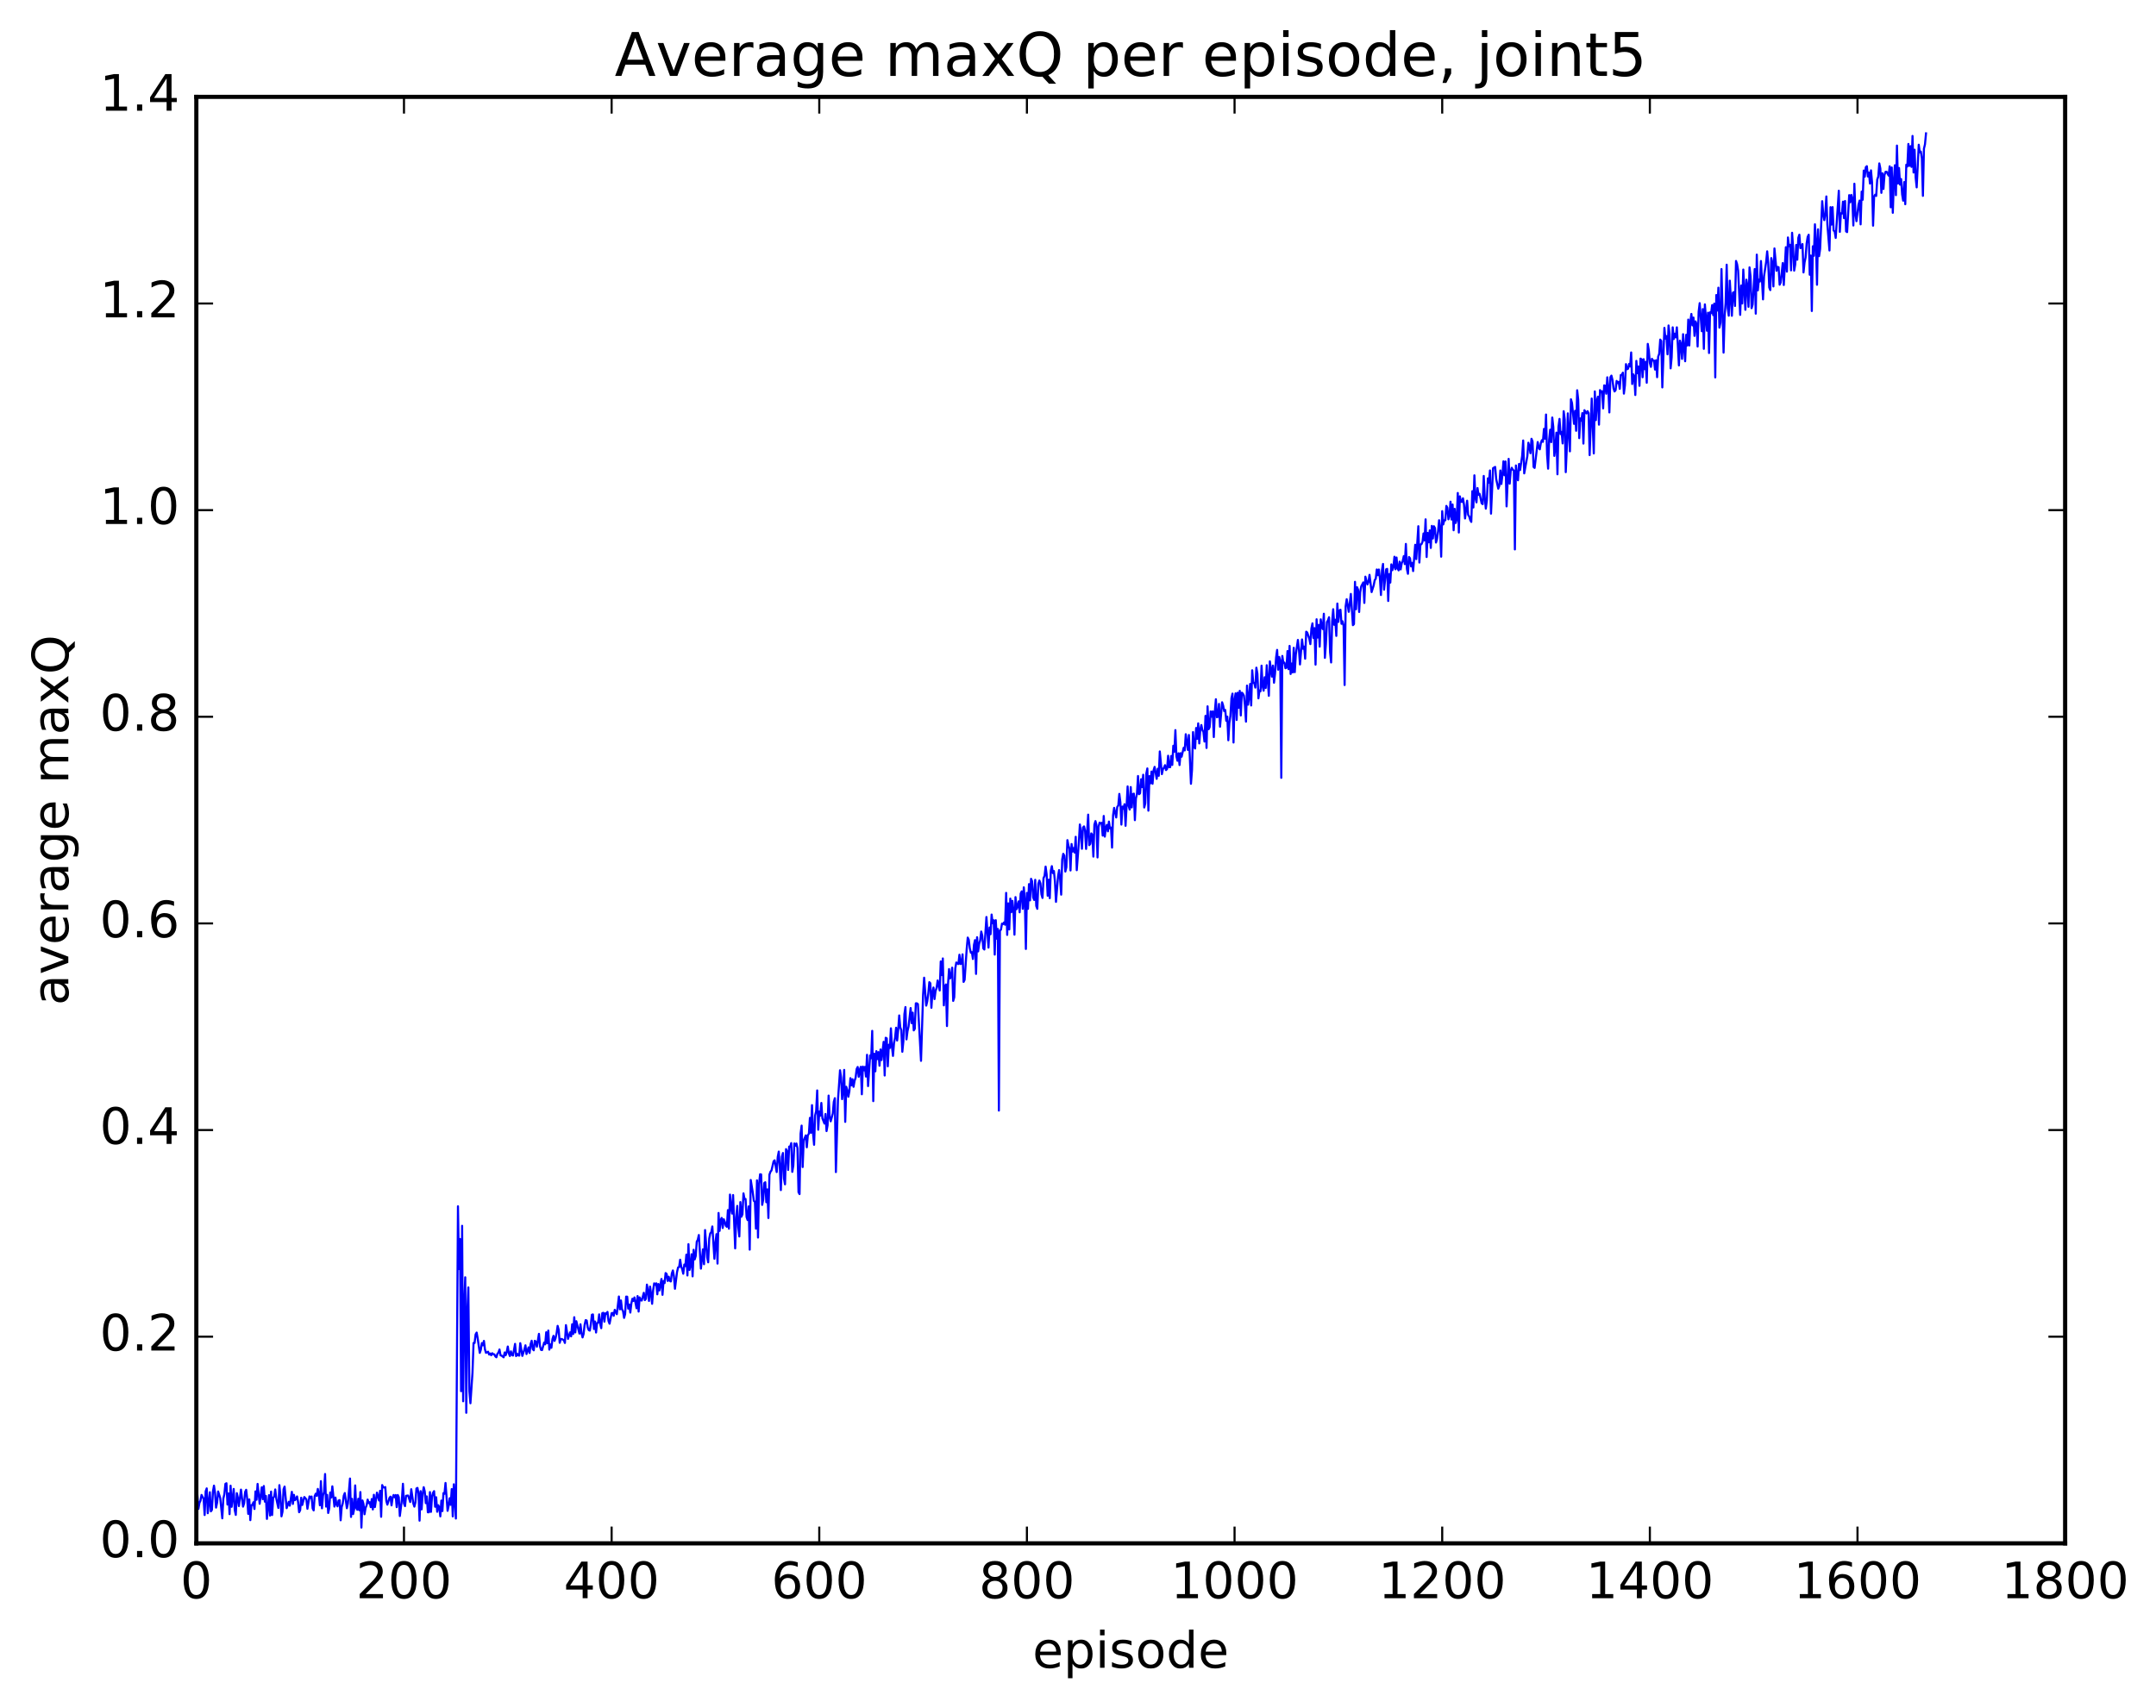 <?xml version="1.0" encoding="utf-8" standalone="no"?>
<!DOCTYPE svg PUBLIC "-//W3C//DTD SVG 1.1//EN"
  "http://www.w3.org/Graphics/SVG/1.1/DTD/svg11.dtd">
<!-- Created with matplotlib (http://matplotlib.org/) -->
<svg height="408pt" version="1.1" viewBox="0 0 515 408" width="515pt" xmlns="http://www.w3.org/2000/svg" xmlns:xlink="http://www.w3.org/1999/xlink">
 <defs>
  <style type="text/css">
*{stroke-linecap:butt;stroke-linejoin:round;stroke-miterlimit:100000;}
  </style>
 </defs>
 <g id="figure_1">
  <g id="patch_1">
   <path d="M 0 408.169 
L 515.768 408.169 
L 515.768 0 
L 0 0 
z
" style="fill:#ffffff;"/>
  </g>
  <g id="axes_1">
   <g id="patch_2">
    <path d="M 46.898 368.742 
L 493.298 368.742 
L 493.298 23.142 
L 46.898 23.142 
z
" style="fill:#ffffff;"/>
   </g>
   <g id="line2d_1">
    <path clip-path="url(#p076bdf1dd4)" d="M 47.145 357.222 
L 47.394 360.508 
L 47.642 359.053 
L 47.889 358.562 
L 48.138 357.182 
L 48.633 358.073 
L 48.882 361.977 
L 49.13 356.315 
L 49.377 355.617 
L 49.626 361.548 
L 50.121 356.533 
L 50.37 361.099 
L 50.617 360.755 
L 50.865 356.358 
L 51.114 354.96 
L 51.361 356.624 
L 51.609 360.206 
L 51.858 359.008 
L 52.105 356.356 
L 52.602 357.896 
L 53.097 362.767 
L 53.346 358.046 
L 53.593 357.016 
L 53.842 354.543 
L 54.09 354.386 
L 54.337 359.472 
L 54.586 356.825 
L 54.834 361.768 
L 55.081 354.969 
L 55.33 360.019 
L 55.825 355.749 
L 56.074 360.814 
L 56.322 361.944 
L 56.569 356.749 
L 56.818 357.84 
L 57.066 359.841 
L 57.562 355.91 
L 58.057 359.974 
L 58.306 359.185 
L 58.553 356.474 
L 58.801 355.951 
L 59.05 358.15 
L 59.297 361.703 
L 59.545 358.24 
L 59.794 363.201 
L 60.041 359.626 
L 60.289 359.568 
L 60.538 358.926 
L 60.785 360.538 
L 61.033 356.329 
L 61.282 358.329 
L 61.529 354.546 
L 62.026 359.296 
L 62.522 355.358 
L 62.77 358.202 
L 63.017 355.049 
L 63.266 358.786 
L 63.514 357.417 
L 63.761 362.903 
L 64.257 357.23 
L 64.505 362.116 
L 64.754 356.381 
L 65.001 361.976 
L 65.249 357.847 
L 65.498 357.595 
L 65.746 355.869 
L 65.993 358.022 
L 66.49 360.295 
L 66.737 354.839 
L 66.986 357.446 
L 67.234 362.295 
L 67.481 361.182 
L 67.73 355.83 
L 67.978 355.185 
L 68.474 360.337 
L 68.969 358.828 
L 69.218 359.743 
L 69.713 356.443 
L 69.962 359.33 
L 70.21 357.155 
L 70.457 358.433 
L 70.706 358.138 
L 70.954 357.534 
L 71.201 358.872 
L 71.45 361.306 
L 71.698 360.831 
L 71.945 357.848 
L 72.194 359.582 
L 72.689 357.683 
L 73.186 358.24 
L 73.433 360.491 
L 73.93 357.53 
L 74.177 357.9 
L 74.425 357.553 
L 74.674 360.38 
L 74.921 360.875 
L 75.169 357.461 
L 75.418 356.893 
L 75.665 357.417 
L 75.913 355.742 
L 76.162 356.924 
L 76.409 359.658 
L 76.657 353.885 
L 76.906 360.369 
L 77.153 357.344 
L 77.401 356.45 
L 77.65 352.179 
L 77.897 359.97 
L 78.145 357.157 
L 78.394 361.487 
L 78.641 360.378 
L 78.889 356.601 
L 79.138 357.784 
L 79.385 355.124 
L 79.882 359.961 
L 80.129 357.803 
L 80.377 359.467 
L 80.626 359.903 
L 80.874 358.522 
L 81.121 358.414 
L 81.37 363.237 
L 81.618 360.073 
L 81.865 359.234 
L 82.114 357.36 
L 82.362 356.731 
L 82.858 360.35 
L 83.106 359.198 
L 83.602 353.258 
L 83.85 362.433 
L 84.097 358.104 
L 84.346 361.759 
L 84.594 360.611 
L 84.841 354.905 
L 85.09 360.259 
L 85.338 360.726 
L 85.585 358.101 
L 85.834 360.842 
L 86.082 356.494 
L 86.329 364.975 
L 86.578 358.502 
L 86.826 359.344 
L 87.073 361.796 
L 87.322 360.281 
L 87.57 359.667 
L 87.817 358.293 
L 88.066 359.136 
L 88.314 358.912 
L 88.561 360.097 
L 88.809 358.148 
L 89.058 360.642 
L 89.305 357.146 
L 89.553 360.076 
L 90.049 356.627 
L 90.546 358.513 
L 90.793 356.189 
L 91.041 362.402 
L 91.29 354.824 
L 91.537 355.337 
L 91.785 355.414 
L 92.034 355.301 
L 92.281 358.603 
L 92.529 359.499 
L 93.025 357.894 
L 93.273 357.588 
L 93.522 359.674 
L 93.769 357.907 
L 94.017 357.199 
L 94.266 357.742 
L 94.513 357.206 
L 94.761 360.096 
L 95.01 357.197 
L 95.257 357.723 
L 95.505 362.217 
L 96.001 358.323 
L 96.249 354.516 
L 96.498 359.203 
L 96.746 359.853 
L 96.993 357.384 
L 97.49 357.321 
L 97.986 358.868 
L 98.234 355.813 
L 98.73 359.216 
L 98.978 359.971 
L 99.225 358.986 
L 99.474 355.643 
L 99.722 355.498 
L 99.969 356.827 
L 100.218 363.325 
L 100.466 356.274 
L 100.713 360.618 
L 100.962 356.912 
L 101.21 355.333 
L 101.457 356.339 
L 101.706 359.139 
L 101.954 357.526 
L 102.201 361.323 
L 102.45 361.323 
L 102.698 356.497 
L 102.945 361.223 
L 103.194 357.554 
L 103.442 356.667 
L 103.689 356.275 
L 103.938 360.003 
L 104.186 357.726 
L 104.433 361.201 
L 104.681 359.636 
L 104.93 360.13 
L 105.177 362.302 
L 105.425 358.529 
L 105.674 361.041 
L 105.921 356.753 
L 106.169 356.912 
L 106.418 354.319 
L 106.913 360.977 
L 107.162 359.825 
L 107.409 357.956 
L 107.657 359.532 
L 107.906 355.775 
L 108.153 362.308 
L 108.401 354.639 
L 108.897 362.814 
L 109.394 288.214 
L 109.641 303.211 
L 109.889 296.03 
L 110.138 332.388 
L 110.385 292.88 
L 110.633 334.801 
L 110.882 311.989 
L 111.129 305.178 
L 111.377 337.554 
L 111.626 313.537 
L 111.874 307.605 
L 112.121 332.391 
L 112.37 335.275 
L 112.865 327.999 
L 113.114 320.876 
L 113.362 320.875 
L 113.609 318.82 
L 113.858 318.386 
L 114.106 319.792 
L 114.602 323.24 
L 114.85 322.509 
L 115.097 320.901 
L 115.346 321.421 
L 115.594 320.376 
L 115.841 322.412 
L 116.09 323.226 
L 116.585 322.958 
L 116.834 323.628 
L 117.082 323.382 
L 117.329 323.801 
L 117.578 323.322 
L 117.826 323.557 
L 118.073 323.588 
L 118.322 324.069 
L 118.57 324.29 
L 118.817 323.45 
L 119.066 323.163 
L 119.314 322.426 
L 119.561 323.822 
L 119.809 323.894 
L 120.305 324.3 
L 120.553 323.135 
L 120.802 323.787 
L 121.049 322.959 
L 121.297 321.718 
L 121.546 323.354 
L 121.793 323.984 
L 122.041 322.874 
L 122.29 323.735 
L 122.537 323.879 
L 123.034 321.087 
L 123.281 324.006 
L 123.529 323.442 
L 123.778 323.827 
L 124.025 323.898 
L 124.273 320.921 
L 124.769 323.962 
L 125.266 322.436 
L 125.513 321.431 
L 125.761 323.517 
L 126.257 321.927 
L 126.505 323.262 
L 126.754 321.11 
L 127.001 320.337 
L 127.249 322.314 
L 127.498 322.626 
L 127.746 320.353 
L 127.993 320.545 
L 128.242 321.764 
L 128.738 318.689 
L 128.986 321.65 
L 129.233 322.51 
L 129.482 322.566 
L 129.977 320.772 
L 130.226 321.195 
L 130.474 318.311 
L 130.721 320.926 
L 130.97 317.904 
L 131.218 322.46 
L 131.465 321.227 
L 131.714 322.016 
L 131.962 319.953 
L 132.209 319.167 
L 132.458 320.379 
L 132.706 319.731 
L 132.953 318.565 
L 133.202 316.783 
L 133.45 317.718 
L 133.697 320.831 
L 133.946 319.917 
L 134.194 319.916 
L 134.69 320.223 
L 134.938 320.866 
L 135.185 316.611 
L 135.681 319.89 
L 136.178 318.324 
L 136.425 319.288 
L 136.673 316.398 
L 136.922 318.735 
L 137.169 314.721 
L 137.417 318.354 
L 137.666 315.673 
L 138.41 318.625 
L 138.657 316.407 
L 138.905 318.528 
L 139.154 319.544 
L 139.401 318.724 
L 139.649 316.54 
L 139.898 315.408 
L 140.145 315.51 
L 140.393 317.188 
L 140.642 317.808 
L 140.889 317.917 
L 141.137 316.393 
L 141.386 314.122 
L 141.633 314.052 
L 141.881 317.534 
L 142.13 315.736 
L 142.377 318.371 
L 142.625 316.13 
L 142.874 316 
L 143.121 314.037 
L 143.369 316.318 
L 143.618 317.337 
L 143.865 313.759 
L 144.113 313.658 
L 144.362 315.784 
L 144.609 313.777 
L 144.857 313.928 
L 145.106 313.449 
L 145.353 315.607 
L 145.601 316.268 
L 146.097 313.755 
L 146.345 313.694 
L 146.594 314.375 
L 146.841 312.96 
L 147.338 313.991 
L 147.833 309.766 
L 148.082 312.834 
L 148.329 310.723 
L 148.577 312.809 
L 148.826 313.273 
L 149.073 314.877 
L 149.321 313.973 
L 149.57 309.79 
L 149.817 309.815 
L 150.065 312.66 
L 150.314 311.688 
L 150.561 313.609 
L 150.81 311.451 
L 151.058 310.313 
L 151.305 310.823 
L 151.554 309.99 
L 152.049 312.579 
L 152.298 309.662 
L 152.546 313.366 
L 152.793 309.978 
L 153.042 310.669 
L 153.29 310.735 
L 153.786 308.885 
L 154.034 310.629 
L 154.281 310.32 
L 154.53 306.929 
L 154.778 308.486 
L 155.025 310.829 
L 155.274 307.404 
L 155.522 309.071 
L 155.769 311.509 
L 156.018 308.25 
L 156.266 306.623 
L 156.513 306.971 
L 156.762 306.618 
L 157.01 309.244 
L 157.257 306.782 
L 157.506 308.32 
L 158.001 305.581 
L 158.25 309.365 
L 158.498 306.075 
L 158.745 306.565 
L 158.994 304.171 
L 159.242 304.386 
L 159.489 306.053 
L 159.738 305.041 
L 159.986 306.023 
L 160.233 306.174 
L 160.482 304.249 
L 160.73 303.543 
L 160.977 304.929 
L 161.226 307.917 
L 161.721 303.926 
L 161.97 302.835 
L 162.218 302.767 
L 162.465 300.979 
L 162.714 302.59 
L 162.962 303.269 
L 163.209 304.327 
L 163.458 302.134 
L 163.706 302.511 
L 163.953 299.77 
L 164.202 304.743 
L 164.45 297.263 
L 164.697 303.422 
L 164.946 302.301 
L 165.194 299.668 
L 165.441 304.953 
L 165.69 298.605 
L 165.938 300.911 
L 166.185 300.106 
L 166.434 296.663 
L 166.681 296.201 
L 166.929 295.079 
L 167.425 303.11 
L 167.922 298.493 
L 168.169 302.054 
L 168.417 293.892 
L 168.913 300.368 
L 169.161 301.601 
L 169.41 295.944 
L 169.657 294.681 
L 169.905 294.404 
L 170.154 293.035 
L 170.649 300.753 
L 170.898 296.89 
L 171.145 294.87 
L 171.393 301.902 
L 171.642 289.81 
L 171.889 294.093 
L 172.137 291.498 
L 172.386 290.994 
L 172.633 293.399 
L 172.881 291.315 
L 173.13 291.924 
L 173.377 292.858 
L 173.625 293.121 
L 173.874 289.127 
L 174.121 293.567 
L 174.369 285.416 
L 174.618 288.378 
L 174.865 289.964 
L 175.113 285.526 
L 175.609 298.272 
L 175.857 290.816 
L 176.106 288.125 
L 176.353 293.22 
L 176.601 295.429 
L 176.85 287.211 
L 177.097 290.707 
L 177.345 290.118 
L 177.594 285.131 
L 177.841 286.506 
L 178.089 286.469 
L 178.338 290.799 
L 178.585 291.508 
L 178.833 288.24 
L 179.082 298.574 
L 179.329 281.929 
L 179.826 284.994 
L 180.073 286.934 
L 180.321 287.121 
L 180.57 293.554 
L 180.817 282.017 
L 181.065 295.682 
L 181.314 282.926 
L 181.561 280.562 
L 181.81 280.604 
L 182.058 287.879 
L 182.305 286.669 
L 182.554 282.67 
L 182.802 282.474 
L 183.049 287.244 
L 183.298 284.183 
L 183.546 291.015 
L 183.793 280.65 
L 184.042 279.952 
L 184.29 279.64 
L 184.786 277.478 
L 185.034 277.231 
L 185.53 280.038 
L 185.778 276.421 
L 186.025 275.142 
L 186.274 278.827 
L 186.522 284.343 
L 186.769 276.407 
L 187.018 275.482 
L 187.266 281.602 
L 187.513 282.964 
L 187.762 274.553 
L 188.01 275.065 
L 188.257 279.53 
L 188.506 273.953 
L 188.754 273.989 
L 189.001 273.121 
L 189.25 279.989 
L 189.498 278.486 
L 189.745 273.209 
L 189.994 273.737 
L 190.242 273.211 
L 190.489 274.326 
L 190.738 284.843 
L 190.986 285.3 
L 191.233 270.871 
L 191.482 268.937 
L 191.73 278.838 
L 191.977 272.46 
L 192.474 271.279 
L 192.721 274.118 
L 192.97 271.229 
L 193.218 270.879 
L 193.465 267.088 
L 193.714 270.657 
L 193.962 264.046 
L 194.209 270.784 
L 194.458 273.52 
L 194.706 266.504 
L 194.953 265.474 
L 195.202 260.531 
L 195.45 269.92 
L 195.697 265.577 
L 195.946 266.569 
L 196.194 263.522 
L 196.441 267.19 
L 196.938 268.446 
L 197.185 266.16 
L 197.434 270.245 
L 197.681 268.853 
L 197.929 261.764 
L 198.178 266.887 
L 198.425 267.913 
L 198.922 266.073 
L 199.169 263.271 
L 199.417 262.385 
L 199.666 280.04 
L 200.161 262.87 
L 200.657 255.716 
L 200.905 257.409 
L 201.154 262.617 
L 201.401 260.37 
L 201.649 255.63 
L 201.898 268.044 
L 202.145 259.66 
L 202.393 260.452 
L 202.642 262.038 
L 202.889 260.757 
L 203.137 257.604 
L 203.386 259.311 
L 203.633 257.857 
L 203.881 259.67 
L 204.13 258.238 
L 204.377 257.514 
L 204.625 255.431 
L 204.874 254.928 
L 205.121 257.262 
L 205.369 255.565 
L 205.618 254.892 
L 205.865 261.449 
L 206.113 254.83 
L 206.362 255.733 
L 206.609 254.913 
L 206.857 257.227 
L 207.106 252.019 
L 207.353 259.5 
L 207.85 252.173 
L 208.097 252.84 
L 208.345 246.301 
L 208.594 263.088 
L 208.841 251.756 
L 209.089 255.968 
L 209.338 251.146 
L 209.585 253.052 
L 209.833 251.382 
L 210.082 254.624 
L 210.329 250.746 
L 210.577 253.266 
L 211.073 248.922 
L 211.321 256.968 
L 211.57 247.949 
L 211.817 248.095 
L 212.065 254.764 
L 212.314 249.621 
L 212.561 250.386 
L 212.81 245.689 
L 213.058 250.078 
L 213.305 252.287 
L 213.554 249.203 
L 213.802 247.941 
L 214.049 245.554 
L 214.298 248.609 
L 214.546 246.193 
L 214.793 242.617 
L 215.042 245.44 
L 215.29 246.121 
L 215.537 251.293 
L 215.786 248.79 
L 216.034 242.282 
L 216.281 240.615 
L 216.53 248.336 
L 216.778 246.352 
L 217.025 245.264 
L 217.522 240.85 
L 217.769 244.461 
L 218.018 241.949 
L 218.266 246.184 
L 218.513 245.801 
L 218.762 239.725 
L 219.01 239.715 
L 219.257 239.913 
L 220.001 253.462 
L 220.498 237.638 
L 220.745 233.598 
L 221.242 240.266 
L 221.489 239.254 
L 221.738 237.418 
L 221.986 234.668 
L 222.233 234.928 
L 222.482 240.785 
L 222.73 237.133 
L 222.977 235.945 
L 223.226 238.704 
L 223.474 236.77 
L 223.721 236.056 
L 223.97 234.264 
L 224.465 236.65 
L 224.714 229.711 
L 224.962 232.969 
L 225.209 228.998 
L 225.458 240.205 
L 225.706 235.714 
L 225.953 235.21 
L 226.202 245.152 
L 226.45 235.191 
L 226.697 231.542 
L 226.946 233.783 
L 227.194 233.16 
L 227.441 231.2 
L 227.69 239.143 
L 227.938 238.278 
L 228.185 231.391 
L 228.434 229.966 
L 228.929 230.336 
L 229.178 228.108 
L 229.425 230.338 
L 229.673 230.221 
L 229.922 228.02 
L 230.169 234.605 
L 230.417 234.1 
L 230.913 226.743 
L 231.161 224.011 
L 231.41 224.555 
L 231.657 226.577 
L 231.905 227.625 
L 232.154 227.491 
L 232.401 229.133 
L 232.649 225.763 
L 232.898 224.618 
L 233.145 232.691 
L 233.393 223.925 
L 233.642 227.313 
L 233.889 225.486 
L 234.137 224.69 
L 234.386 222.569 
L 234.633 223.543 
L 234.881 226.591 
L 235.13 226.862 
L 235.625 219.097 
L 236.121 226.411 
L 236.369 221.607 
L 236.618 223.207 
L 236.865 218.509 
L 237.113 220.589 
L 237.362 219.871 
L 237.609 228.08 
L 237.857 219.856 
L 238.106 224.282 
L 238.353 221.953 
L 238.601 265.341 
L 238.85 222.351 
L 239.097 222.131 
L 239.345 220.682 
L 239.594 220.792 
L 239.841 220.396 
L 240.089 220.943 
L 240.338 213.334 
L 240.585 223.37 
L 240.833 215.837 
L 241.082 222.063 
L 241.329 214.699 
L 241.577 217.942 
L 241.826 215.233 
L 242.073 217.441 
L 242.321 223.318 
L 242.57 214.341 
L 242.817 217.229 
L 243.065 216.554 
L 243.314 215.355 
L 243.561 217.972 
L 243.81 213.486 
L 244.058 212.974 
L 244.305 217.143 
L 244.554 212.01 
L 244.802 215.117 
L 245.049 226.733 
L 245.298 213.334 
L 245.546 217.142 
L 245.793 211.232 
L 246.042 215.122 
L 246.29 209.971 
L 246.537 210.565 
L 246.786 214.407 
L 247.034 215.022 
L 247.281 210.216 
L 247.53 216.456 
L 247.778 217.14 
L 248.025 211.179 
L 248.274 210.379 
L 248.522 211.076 
L 248.769 213.697 
L 249.018 214.54 
L 249.266 209.802 
L 249.513 209.272 
L 249.762 207.056 
L 250.01 208.927 
L 250.257 214.021 
L 250.506 210.178 
L 250.754 214.595 
L 251.001 208.062 
L 251.25 206.946 
L 251.498 208.6 
L 251.745 208.114 
L 251.994 210.626 
L 252.242 215.475 
L 252.738 209.309 
L 252.986 207.883 
L 253.233 210.063 
L 253.482 213.756 
L 253.73 205.327 
L 253.977 203.999 
L 254.226 204.427 
L 254.474 208.243 
L 254.721 207.211 
L 254.97 200.727 
L 255.218 202.046 
L 255.465 202.759 
L 255.714 207.975 
L 255.962 201.659 
L 256.209 203.459 
L 256.457 202.621 
L 256.705 203.7 
L 256.954 199.935 
L 257.202 207.908 
L 257.697 201.37 
L 257.945 196.993 
L 258.193 198.886 
L 258.442 202.793 
L 258.69 197.729 
L 258.938 197.45 
L 259.185 198.453 
L 259.433 202.829 
L 259.93 194.637 
L 260.178 201.927 
L 260.425 201.648 
L 260.673 199.125 
L 260.921 199.505 
L 261.17 204.664 
L 261.418 197.039 
L 261.666 196.181 
L 261.913 197.138 
L 262.161 204.864 
L 262.409 197.583 
L 262.658 196.553 
L 262.906 196.738 
L 263.154 196.589 
L 263.401 199.644 
L 263.649 194.956 
L 263.897 199.89 
L 264.146 197.755 
L 264.394 197.094 
L 264.642 198.629 
L 264.889 196.296 
L 265.137 197.942 
L 265.385 197.72 
L 265.634 202.513 
L 265.882 194.756 
L 266.13 193.022 
L 266.625 195.319 
L 266.873 192.8 
L 267.122 192.47 
L 267.37 189.684 
L 267.618 191.648 
L 267.865 197.016 
L 268.113 192.718 
L 268.361 193.243 
L 268.61 192.143 
L 268.858 197.304 
L 269.353 187.895 
L 269.601 192.539 
L 269.849 193.423 
L 270.098 188.048 
L 270.346 192.909 
L 270.594 189.739 
L 270.841 189.618 
L 271.089 195.955 
L 271.337 190.785 
L 271.586 189.63 
L 271.834 185.409 
L 272.082 189.752 
L 272.329 189.545 
L 272.577 186.17 
L 272.825 188.058 
L 273.074 185.106 
L 273.322 192.933 
L 273.57 191.942 
L 273.817 184.844 
L 274.065 183.6 
L 274.313 193.69 
L 274.562 185.435 
L 274.81 187.154 
L 275.058 184.351 
L 275.305 187.265 
L 275.553 184.044 
L 275.801 183.228 
L 276.298 186.087 
L 276.546 183.681 
L 276.793 185.354 
L 277.041 179.538 
L 277.538 184.958 
L 277.786 183.77 
L 278.034 183.437 
L 278.281 182.82 
L 278.529 183.991 
L 278.777 183.727 
L 279.026 180.566 
L 279.274 183.304 
L 279.522 183.297 
L 279.769 180.624 
L 280.017 182.757 
L 280.265 178.181 
L 280.514 179.622 
L 280.762 174.442 
L 281.01 180.684 
L 281.257 181.768 
L 281.505 179.976 
L 281.753 182.788 
L 282.002 179.948 
L 282.25 180.796 
L 282.745 178.653 
L 282.993 179.295 
L 283.241 175.424 
L 283.738 179.179 
L 283.986 175.608 
L 284.481 187.267 
L 284.729 183.995 
L 284.978 174.917 
L 285.226 178.51 
L 285.474 178.84 
L 285.721 173.933 
L 285.969 176.527 
L 286.217 172.836 
L 286.466 177.621 
L 286.714 174.281 
L 286.962 173.226 
L 287.209 174.425 
L 287.457 174.877 
L 287.705 177.17 
L 287.954 171.04 
L 288.202 178.706 
L 288.45 168.761 
L 288.697 174.224 
L 288.945 173.726 
L 289.193 169.98 
L 289.442 171.245 
L 289.69 169.967 
L 289.938 176.102 
L 290.185 170.068 
L 290.433 167.068 
L 290.682 171.374 
L 290.93 171.274 
L 291.178 168.186 
L 291.425 173.624 
L 291.921 167.792 
L 292.17 168.577 
L 292.418 169.903 
L 292.666 169.626 
L 292.913 172.224 
L 293.161 171.225 
L 293.409 176.869 
L 293.658 172.761 
L 293.906 171.07 
L 294.154 166.808 
L 294.401 165.724 
L 294.649 177.406 
L 294.897 167.199 
L 295.146 165.655 
L 295.394 172.018 
L 295.642 165.513 
L 295.889 169.117 
L 296.137 165.058 
L 296.385 170.94 
L 296.634 165.504 
L 296.882 165.733 
L 297.13 166.23 
L 297.377 168.562 
L 297.625 172.422 
L 297.873 163.806 
L 298.122 168.369 
L 298.37 166.623 
L 298.618 163.411 
L 298.865 168.552 
L 299.113 160.147 
L 299.361 163.144 
L 299.61 163.17 
L 299.858 164.29 
L 300.106 159.526 
L 300.353 160.965 
L 300.601 166.851 
L 300.849 164.964 
L 301.098 165.15 
L 301.346 159.044 
L 301.594 163.985 
L 301.841 165.021 
L 302.089 161.815 
L 302.337 164.368 
L 302.586 158.94 
L 303.082 166.246 
L 303.329 158.018 
L 303.825 161.664 
L 304.074 159.021 
L 304.322 163.117 
L 304.57 160.855 
L 304.817 157.116 
L 305.065 155.277 
L 305.313 160.012 
L 305.562 156.964 
L 305.81 157.849 
L 306.058 185.841 
L 306.305 156.724 
L 306.553 158.366 
L 306.801 158.301 
L 307.05 159.658 
L 307.298 159.535 
L 307.546 155.553 
L 307.793 159.884 
L 308.041 154.321 
L 308.289 161.035 
L 308.538 158.534 
L 308.786 160.659 
L 309.034 154.777 
L 309.281 160.598 
L 309.529 156.412 
L 310.026 152.895 
L 310.274 155.155 
L 310.522 158.755 
L 311.017 152.781 
L 311.265 155.015 
L 311.514 154.489 
L 311.762 157.379 
L 312.01 150.93 
L 312.257 151.127 
L 312.753 152.606 
L 313.002 153.899 
L 313.25 150.178 
L 313.498 148.943 
L 313.745 152.432 
L 313.993 150.083 
L 314.241 158.795 
L 314.49 147.96 
L 314.738 152.33 
L 314.986 149.3 
L 315.233 154.496 
L 315.481 147.978 
L 315.729 149.756 
L 315.978 150.305 
L 316.226 146.64 
L 316.474 157.177 
L 316.721 153.771 
L 316.969 148.629 
L 317.217 148.211 
L 317.466 147.469 
L 317.714 155.832 
L 317.962 158.282 
L 318.209 148.506 
L 318.457 145.558 
L 318.705 149.287 
L 318.954 148.068 
L 319.202 151.933 
L 319.45 144.202 
L 319.697 148.583 
L 319.945 145.893 
L 320.193 145.679 
L 320.442 149.043 
L 320.69 148.43 
L 320.938 149.532 
L 321.185 163.671 
L 321.433 144.854 
L 321.682 143.172 
L 322.178 146.184 
L 322.673 141.906 
L 323.17 149.369 
L 323.418 149.128 
L 323.666 139.016 
L 323.913 145.566 
L 324.161 140.294 
L 324.409 140.929 
L 324.658 146.216 
L 324.906 141.542 
L 325.154 140.098 
L 325.649 139.155 
L 325.897 144.054 
L 326.146 137.777 
L 326.642 139.637 
L 326.889 138.984 
L 327.137 137.35 
L 327.634 141.466 
L 328.13 139.865 
L 328.377 138.615 
L 328.625 138.265 
L 328.873 136.064 
L 329.122 137.43 
L 329.37 136.074 
L 329.618 138.207 
L 329.865 142.161 
L 330.113 136.188 
L 330.361 134.737 
L 330.61 140.888 
L 331.106 136.028 
L 331.353 135.923 
L 331.601 143.588 
L 331.849 137.157 
L 332.098 139.195 
L 332.346 134.84 
L 332.594 136.23 
L 332.841 135.462 
L 333.089 133.018 
L 333.337 136.021 
L 333.586 133.204 
L 333.834 135.775 
L 334.082 136.274 
L 334.329 134.191 
L 334.577 136.049 
L 334.825 134.581 
L 335.074 133.997 
L 335.322 132.864 
L 335.57 134.79 
L 335.817 129.961 
L 336.065 135.928 
L 336.313 137.097 
L 336.562 133.079 
L 336.81 133.397 
L 337.058 135.324 
L 337.305 134.475 
L 337.553 136.445 
L 338.05 130.166 
L 338.298 133.585 
L 338.793 125.726 
L 339.041 134.408 
L 339.289 130.102 
L 339.538 130.028 
L 339.786 129.484 
L 340.034 127.453 
L 340.281 129.117 
L 340.529 124.082 
L 340.777 133.083 
L 341.026 127.336 
L 341.274 129.57 
L 341.522 126.713 
L 341.769 130.916 
L 342.017 125.65 
L 342.265 128.666 
L 342.514 125.731 
L 342.762 126.163 
L 343.01 129.631 
L 343.257 128.799 
L 343.505 126.994 
L 343.753 124.298 
L 344.002 126.34 
L 344.25 133.005 
L 344.498 122.123 
L 344.745 125.301 
L 344.993 124.316 
L 345.241 124.298 
L 345.49 120.874 
L 345.738 121.325 
L 345.986 124.074 
L 346.233 123.21 
L 346.481 119.864 
L 346.729 124.129 
L 346.978 120.542 
L 347.226 126.691 
L 347.474 121.58 
L 347.721 124.956 
L 347.969 124.026 
L 348.217 117.786 
L 348.466 127.234 
L 348.714 118.585 
L 348.962 119.87 
L 349.209 119.924 
L 349.457 119.053 
L 349.705 120.589 
L 349.954 123.872 
L 350.45 119.637 
L 350.697 123.01 
L 350.945 123.391 
L 351.193 124.248 
L 351.442 124.698 
L 351.69 117.355 
L 351.938 121.252 
L 352.185 113.568 
L 352.433 118.968 
L 352.682 120.034 
L 352.93 116.605 
L 353.178 118.219 
L 353.425 117.988 
L 353.921 120.256 
L 354.17 120.449 
L 354.418 113.717 
L 354.666 118.911 
L 354.913 121.523 
L 355.161 119.646 
L 355.409 114.288 
L 355.658 115.328 
L 355.906 112.403 
L 356.154 122.723 
L 356.649 111.855 
L 357.146 111.556 
L 357.394 114.469 
L 357.889 116.756 
L 358.137 116.074 
L 358.385 112.414 
L 358.634 115.639 
L 358.882 113.488 
L 359.13 110.213 
L 359.377 113.544 
L 359.625 110.258 
L 359.873 120.987 
L 360.37 109.632 
L 360.618 115.558 
L 360.865 112.525 
L 361.113 111.764 
L 361.361 112.233 
L 361.61 112.42 
L 361.858 131.27 
L 362.106 111.214 
L 362.353 113.568 
L 362.601 114.747 
L 362.849 110.853 
L 363.098 112.314 
L 363.594 108.96 
L 363.841 105.242 
L 364.089 113.098 
L 364.834 108.98 
L 365.082 105.779 
L 365.329 106.691 
L 365.577 108.286 
L 365.825 104.835 
L 366.074 105.481 
L 366.322 111.573 
L 366.57 111.796 
L 367.313 105.615 
L 367.562 106.991 
L 367.81 107.354 
L 368.058 105.866 
L 368.305 105.168 
L 368.553 105.567 
L 368.801 102.477 
L 369.05 104.83 
L 369.298 99.042 
L 369.546 108.564 
L 369.793 111.978 
L 370.041 105.067 
L 370.289 102.66 
L 370.538 105.636 
L 370.786 99.757 
L 371.034 102.019 
L 371.281 108.925 
L 371.529 106.803 
L 371.777 103.373 
L 372.026 113.322 
L 372.274 102.015 
L 372.522 100.084 
L 372.769 103.716 
L 373.017 103.194 
L 373.265 105.946 
L 373.514 98.247 
L 373.762 100.227 
L 374.01 112.811 
L 374.257 107.12 
L 374.505 98.76 
L 375.002 107.835 
L 375.25 95.4 
L 375.498 96.276 
L 375.993 101.278 
L 376.241 98.142 
L 376.49 102.926 
L 376.738 93.242 
L 376.986 95.492 
L 377.233 104.683 
L 377.481 99.971 
L 377.729 100.515 
L 377.978 98.69 
L 378.226 105.983 
L 378.474 98.007 
L 378.969 98.78 
L 379.217 98.238 
L 379.466 98.718 
L 379.714 108.734 
L 380.209 95.221 
L 380.705 108.335 
L 380.954 93.517 
L 381.202 100.379 
L 381.45 95.688 
L 381.697 94.768 
L 381.945 101.464 
L 382.193 93.206 
L 382.442 93.725 
L 382.69 93.475 
L 382.938 97.571 
L 383.185 92.079 
L 383.433 92.152 
L 383.682 94.076 
L 383.93 90.149 
L 384.178 92.731 
L 384.425 98.54 
L 384.673 90.138 
L 384.921 89.745 
L 385.17 90.769 
L 385.418 92.766 
L 385.666 93.524 
L 385.913 93.224 
L 386.161 91.014 
L 386.409 91.533 
L 386.658 91.236 
L 386.906 92.903 
L 387.154 89.597 
L 387.401 89.579 
L 387.649 89.041 
L 387.897 94.049 
L 388.146 92.052 
L 388.394 87 
L 388.642 88.211 
L 388.889 88.093 
L 389.137 86.956 
L 389.385 87.562 
L 389.634 84.208 
L 389.882 91.752 
L 390.13 89.438 
L 390.377 89.931 
L 390.625 94.378 
L 390.873 86.224 
L 391.122 89.173 
L 391.37 87.571 
L 391.618 92.182 
L 391.865 85.681 
L 392.113 85.844 
L 392.361 90.131 
L 392.61 85.826 
L 392.858 88.204 
L 393.106 86.457 
L 393.353 91.446 
L 393.601 82.165 
L 393.849 83.725 
L 394.098 86.729 
L 394.346 87.653 
L 394.594 85.721 
L 394.841 86.124 
L 395.089 86.146 
L 395.337 88.305 
L 395.586 86.068 
L 395.834 90.123 
L 396.082 85.226 
L 396.329 84.545 
L 396.577 81.13 
L 396.825 81.478 
L 397.074 92.565 
L 397.57 78.334 
L 397.817 80.907 
L 398.065 80.297 
L 398.313 84.653 
L 398.562 77.763 
L 398.81 79.855 
L 399.058 88.01 
L 399.305 85.387 
L 399.553 78.208 
L 399.801 81.003 
L 400.05 79.737 
L 400.298 80.609 
L 400.546 78.207 
L 401.041 87.306 
L 401.289 81.39 
L 401.538 82.256 
L 401.786 85.744 
L 402.034 79.845 
L 402.529 86.312 
L 402.777 79.993 
L 403.026 82.556 
L 403.274 76.354 
L 403.522 82.54 
L 403.769 76.865 
L 404.017 75.01 
L 404.265 77.747 
L 404.514 75.876 
L 404.762 80.249 
L 405.01 76.777 
L 405.257 77.451 
L 405.505 82.793 
L 405.753 74.474 
L 406.002 72.428 
L 406.498 79.139 
L 406.745 73.857 
L 406.993 83.349 
L 407.241 72.727 
L 407.738 79.028 
L 407.986 74.709 
L 408.233 84.342 
L 408.481 74.608 
L 408.729 74.832 
L 408.978 72.899 
L 409.226 75.279 
L 409.474 72.55 
L 409.721 90.171 
L 409.969 70.491 
L 410.217 74.202 
L 410.466 68.734 
L 410.714 78.281 
L 410.962 77.077 
L 411.209 64.285 
L 411.705 84.244 
L 411.954 75.706 
L 412.202 72.35 
L 412.45 63.24 
L 412.697 73.576 
L 412.945 75.426 
L 413.193 67.057 
L 413.69 75.448 
L 413.938 69.941 
L 414.185 69.783 
L 414.433 73.107 
L 414.682 62.352 
L 414.93 63.104 
L 415.178 64.637 
L 415.673 75.231 
L 415.921 68.222 
L 416.17 72.508 
L 416.418 64.405 
L 416.913 74.021 
L 417.161 66.825 
L 417.409 68.291 
L 417.658 73.304 
L 417.906 63.882 
L 418.154 66.093 
L 418.401 73.634 
L 418.649 72.732 
L 419.146 64.283 
L 419.394 74.938 
L 419.642 60.838 
L 419.889 69.383 
L 420.137 66.805 
L 420.385 67.263 
L 420.634 62.366 
L 421.13 71.527 
L 421.377 65.945 
L 421.873 62.616 
L 422.122 60.049 
L 422.37 62.821 
L 422.618 68.681 
L 422.865 69.311 
L 423.113 61.666 
L 423.361 62.796 
L 423.61 68.435 
L 423.858 59.358 
L 424.353 64.699 
L 424.601 63.773 
L 424.849 63.843 
L 425.098 68.024 
L 425.346 67.506 
L 425.841 62.856 
L 426.089 68.094 
L 426.586 59.065 
L 426.834 64.894 
L 427.082 56.736 
L 427.329 58.845 
L 427.577 58.508 
L 427.825 64.592 
L 428.074 55.614 
L 428.322 59.224 
L 428.57 64.657 
L 428.817 63.208 
L 429.065 58.524 
L 429.313 62.056 
L 429.562 56.829 
L 429.81 56.069 
L 430.058 59.287 
L 430.305 59.173 
L 430.553 58.308 
L 430.801 65.091 
L 431.05 62.721 
L 431.298 61.522 
L 431.546 58.181 
L 431.793 56.617 
L 432.041 56.084 
L 432.289 65.645 
L 432.538 61.061 
L 432.786 74.309 
L 433.034 58.841 
L 433.281 61.12 
L 433.529 53.59 
L 433.777 57.882 
L 434.026 68.038 
L 434.274 54.789 
L 434.522 61.2 
L 434.769 59.501 
L 435.265 48.069 
L 435.514 51.133 
L 435.762 52.599 
L 436.01 51.006 
L 436.257 46.935 
L 436.505 53.71 
L 437.002 59.849 
L 437.25 49.495 
L 437.498 53.659 
L 437.745 49.491 
L 437.993 55.083 
L 438.241 55.261 
L 438.49 56.844 
L 439.233 45.573 
L 439.481 55.397 
L 439.729 50.961 
L 439.978 51.026 
L 440.226 48.18 
L 440.474 52.122 
L 440.721 48.024 
L 440.969 55.278 
L 441.217 55.456 
L 441.714 46.628 
L 441.962 48.334 
L 442.209 46.573 
L 442.457 47.511 
L 442.705 53.878 
L 442.954 43.894 
L 443.202 50.994 
L 443.45 52.846 
L 443.945 48.857 
L 444.193 47.92 
L 444.442 53.605 
L 444.69 45.779 
L 444.938 47.73 
L 445.185 40.743 
L 445.433 42.22 
L 445.682 39.953 
L 445.93 39.71 
L 446.178 42.167 
L 446.425 41.224 
L 446.673 43.848 
L 446.921 40.706 
L 447.17 43.5 
L 447.418 53.919 
L 447.666 46.976 
L 447.913 46.526 
L 448.161 46.821 
L 448.409 42.906 
L 448.658 42.201 
L 448.906 39.044 
L 449.154 40.256 
L 449.401 46.079 
L 449.649 41.389 
L 449.897 45.156 
L 450.146 41.815 
L 450.394 41.06 
L 450.642 41.034 
L 451.137 41.961 
L 451.385 39.739 
L 451.634 49.53 
L 451.882 40.018 
L 452.13 50.84 
L 452.377 43.455 
L 452.625 39.478 
L 452.873 46.629 
L 453.122 34.784 
L 453.37 43.851 
L 453.618 40.138 
L 453.865 44.119 
L 454.113 42.771 
L 454.361 46.478 
L 454.61 47.947 
L 454.858 43.502 
L 455.106 48.793 
L 455.353 39.362 
L 455.601 39.792 
L 455.849 34.396 
L 456.098 39.634 
L 456.346 34.925 
L 456.594 39.869 
L 456.841 32.482 
L 457.089 41.217 
L 457.337 35.775 
L 457.586 42.409 
L 457.834 44.769 
L 458.329 34.582 
L 458.577 36.384 
L 458.825 36.21 
L 459.074 37.859 
L 459.322 46.794 
L 459.57 35.52 
L 459.817 34.483 
L 460.065 31.863 
L 460.065 31.863 
" style="fill:none;stroke:#0000ff;stroke-linecap:square;stroke-width:0.5;"/>
   </g>
   <g id="patch_3">
    <path d="M 46.898 368.742 
L 493.298 368.742 
" style="fill:none;stroke:#000000;stroke-linecap:square;stroke-linejoin:miter;"/>
   </g>
   <g id="patch_4">
    <path d="M 46.898 23.142 
L 493.298 23.142 
" style="fill:none;stroke:#000000;stroke-linecap:square;stroke-linejoin:miter;"/>
   </g>
   <g id="patch_5">
    <path d="M 493.298 368.742 
L 493.298 23.142 
" style="fill:none;stroke:#000000;stroke-linecap:square;stroke-linejoin:miter;"/>
   </g>
   <g id="patch_6">
    <path d="M 46.898 368.742 
L 46.898 23.142 
" style="fill:none;stroke:#000000;stroke-linecap:square;stroke-linejoin:miter;"/>
   </g>
   <g id="matplotlib.axis_1">
    <g id="xtick_1">
     <g id="line2d_2">
      <defs>
       <path d="M 0 0 
L 0 -4 
" id="m3f58c8493d" style="stroke:#000000;stroke-width:0.5;"/>
      </defs>
      <g>
       <use style="stroke:#000000;stroke-width:0.5;" x="46.898" xlink:href="#m3f58c8493d" y="368.742"/>
      </g>
     </g>
     <g id="line2d_3">
      <defs>
       <path d="M 0 0 
L 0 4 
" id="m8e51d9946f" style="stroke:#000000;stroke-width:0.5;"/>
      </defs>
      <g>
       <use style="stroke:#000000;stroke-width:0.5;" x="46.898" xlink:href="#m8e51d9946f" y="23.142"/>
      </g>
     </g>
     <g id="text_1">
      <!-- 0 -->
      <defs>
       <path d="M 31.781 66.406 
Q 24.172 66.406 20.328 58.906 
Q 16.5 51.422 16.5 36.375 
Q 16.5 21.391 20.328 13.891 
Q 24.172 6.391 31.781 6.391 
Q 39.453 6.391 43.281 13.891 
Q 47.125 21.391 47.125 36.375 
Q 47.125 51.422 43.281 58.906 
Q 39.453 66.406 31.781 66.406 
M 31.781 74.219 
Q 44.047 74.219 50.516 64.516 
Q 56.984 54.828 56.984 36.375 
Q 56.984 17.969 50.516 8.266 
Q 44.047 -1.422 31.781 -1.422 
Q 19.531 -1.422 13.062 8.266 
Q 6.594 17.969 6.594 36.375 
Q 6.594 54.828 13.062 64.516 
Q 19.531 74.219 31.781 74.219 
" id="BitstreamVeraSans-Roman-30"/>
      </defs>
      <g transform="translate(43.08 381.86)scale(0.12 -0.12)">
       <use xlink:href="#BitstreamVeraSans-Roman-30"/>
      </g>
     </g>
    </g>
    <g id="xtick_2">
     <g id="line2d_4">
      <g>
       <use style="stroke:#000000;stroke-width:0.5;" x="96.498" xlink:href="#m3f58c8493d" y="368.742"/>
      </g>
     </g>
     <g id="line2d_5">
      <g>
       <use style="stroke:#000000;stroke-width:0.5;" x="96.498" xlink:href="#m8e51d9946f" y="23.142"/>
      </g>
     </g>
     <g id="text_2">
      <!-- 200 -->
      <defs>
       <path d="M 19.188 8.297 
L 53.609 8.297 
L 53.609 0 
L 7.328 0 
L 7.328 8.297 
Q 12.938 14.109 22.625 23.891 
Q 32.328 33.688 34.812 36.531 
Q 39.547 41.844 41.422 45.531 
Q 43.312 49.219 43.312 52.781 
Q 43.312 58.594 39.234 62.25 
Q 35.156 65.922 28.609 65.922 
Q 23.969 65.922 18.812 64.312 
Q 13.672 62.703 7.812 59.422 
L 7.812 69.391 
Q 13.766 71.781 18.938 73 
Q 24.125 74.219 28.422 74.219 
Q 39.75 74.219 46.484 68.547 
Q 53.219 62.891 53.219 53.422 
Q 53.219 48.922 51.531 44.891 
Q 49.859 40.875 45.406 35.406 
Q 44.188 33.984 37.641 27.219 
Q 31.109 20.453 19.188 8.297 
" id="BitstreamVeraSans-Roman-32"/>
      </defs>
      <g transform="translate(85.045 381.86)scale(0.12 -0.12)">
       <use xlink:href="#BitstreamVeraSans-Roman-32"/>
       <use x="63.623" xlink:href="#BitstreamVeraSans-Roman-30"/>
       <use x="127.246" xlink:href="#BitstreamVeraSans-Roman-30"/>
      </g>
     </g>
    </g>
    <g id="xtick_3">
     <g id="line2d_6">
      <g>
       <use style="stroke:#000000;stroke-width:0.5;" x="146.097" xlink:href="#m3f58c8493d" y="368.742"/>
      </g>
     </g>
     <g id="line2d_7">
      <g>
       <use style="stroke:#000000;stroke-width:0.5;" x="146.097" xlink:href="#m8e51d9946f" y="23.142"/>
      </g>
     </g>
     <g id="text_3">
      <!-- 400 -->
      <defs>
       <path d="M 37.797 64.312 
L 12.891 25.391 
L 37.797 25.391 
z
M 35.203 72.906 
L 47.609 72.906 
L 47.609 25.391 
L 58.016 25.391 
L 58.016 17.188 
L 47.609 17.188 
L 47.609 0 
L 37.797 0 
L 37.797 17.188 
L 4.891 17.188 
L 4.891 26.703 
z
" id="BitstreamVeraSans-Roman-34"/>
      </defs>
      <g transform="translate(134.645 381.86)scale(0.12 -0.12)">
       <use xlink:href="#BitstreamVeraSans-Roman-34"/>
       <use x="63.623" xlink:href="#BitstreamVeraSans-Roman-30"/>
       <use x="127.246" xlink:href="#BitstreamVeraSans-Roman-30"/>
      </g>
     </g>
    </g>
    <g id="xtick_4">
     <g id="line2d_8">
      <g>
       <use style="stroke:#000000;stroke-width:0.5;" x="195.697" xlink:href="#m3f58c8493d" y="368.742"/>
      </g>
     </g>
     <g id="line2d_9">
      <g>
       <use style="stroke:#000000;stroke-width:0.5;" x="195.697" xlink:href="#m8e51d9946f" y="23.142"/>
      </g>
     </g>
     <g id="text_4">
      <!-- 600 -->
      <defs>
       <path d="M 33.016 40.375 
Q 26.375 40.375 22.484 35.828 
Q 18.609 31.297 18.609 23.391 
Q 18.609 15.531 22.484 10.953 
Q 26.375 6.391 33.016 6.391 
Q 39.656 6.391 43.531 10.953 
Q 47.406 15.531 47.406 23.391 
Q 47.406 31.297 43.531 35.828 
Q 39.656 40.375 33.016 40.375 
M 52.594 71.297 
L 52.594 62.312 
Q 48.875 64.062 45.094 64.984 
Q 41.312 65.922 37.594 65.922 
Q 27.828 65.922 22.672 59.328 
Q 17.531 52.734 16.797 39.406 
Q 19.672 43.656 24.016 45.922 
Q 28.375 48.188 33.594 48.188 
Q 44.578 48.188 50.953 41.516 
Q 57.328 34.859 57.328 23.391 
Q 57.328 12.156 50.688 5.359 
Q 44.047 -1.422 33.016 -1.422 
Q 20.359 -1.422 13.672 8.266 
Q 6.984 17.969 6.984 36.375 
Q 6.984 53.656 15.188 63.938 
Q 23.391 74.219 37.203 74.219 
Q 40.922 74.219 44.703 73.484 
Q 48.484 72.75 52.594 71.297 
" id="BitstreamVeraSans-Roman-36"/>
      </defs>
      <g transform="translate(184.245 381.86)scale(0.12 -0.12)">
       <use xlink:href="#BitstreamVeraSans-Roman-36"/>
       <use x="63.623" xlink:href="#BitstreamVeraSans-Roman-30"/>
       <use x="127.246" xlink:href="#BitstreamVeraSans-Roman-30"/>
      </g>
     </g>
    </g>
    <g id="xtick_5">
     <g id="line2d_10">
      <g>
       <use style="stroke:#000000;stroke-width:0.5;" x="245.298" xlink:href="#m3f58c8493d" y="368.742"/>
      </g>
     </g>
     <g id="line2d_11">
      <g>
       <use style="stroke:#000000;stroke-width:0.5;" x="245.298" xlink:href="#m8e51d9946f" y="23.142"/>
      </g>
     </g>
     <g id="text_5">
      <!-- 800 -->
      <defs>
       <path d="M 31.781 34.625 
Q 24.75 34.625 20.719 30.859 
Q 16.703 27.094 16.703 20.516 
Q 16.703 13.922 20.719 10.156 
Q 24.75 6.391 31.781 6.391 
Q 38.812 6.391 42.859 10.172 
Q 46.922 13.969 46.922 20.516 
Q 46.922 27.094 42.891 30.859 
Q 38.875 34.625 31.781 34.625 
M 21.922 38.812 
Q 15.578 40.375 12.031 44.719 
Q 8.5 49.078 8.5 55.328 
Q 8.5 64.062 14.719 69.141 
Q 20.953 74.219 31.781 74.219 
Q 42.672 74.219 48.875 69.141 
Q 55.078 64.062 55.078 55.328 
Q 55.078 49.078 51.531 44.719 
Q 48 40.375 41.703 38.812 
Q 48.828 37.156 52.797 32.312 
Q 56.781 27.484 56.781 20.516 
Q 56.781 9.906 50.312 4.234 
Q 43.844 -1.422 31.781 -1.422 
Q 19.734 -1.422 13.25 4.234 
Q 6.781 9.906 6.781 20.516 
Q 6.781 27.484 10.781 32.312 
Q 14.797 37.156 21.922 38.812 
M 18.312 54.391 
Q 18.312 48.734 21.844 45.562 
Q 25.391 42.391 31.781 42.391 
Q 38.141 42.391 41.719 45.562 
Q 45.312 48.734 45.312 54.391 
Q 45.312 60.062 41.719 63.234 
Q 38.141 66.406 31.781 66.406 
Q 25.391 66.406 21.844 63.234 
Q 18.312 60.062 18.312 54.391 
" id="BitstreamVeraSans-Roman-38"/>
      </defs>
      <g transform="translate(233.845 381.86)scale(0.12 -0.12)">
       <use xlink:href="#BitstreamVeraSans-Roman-38"/>
       <use x="63.623" xlink:href="#BitstreamVeraSans-Roman-30"/>
       <use x="127.246" xlink:href="#BitstreamVeraSans-Roman-30"/>
      </g>
     </g>
    </g>
    <g id="xtick_6">
     <g id="line2d_12">
      <g>
       <use style="stroke:#000000;stroke-width:0.5;" x="294.897" xlink:href="#m3f58c8493d" y="368.742"/>
      </g>
     </g>
     <g id="line2d_13">
      <g>
       <use style="stroke:#000000;stroke-width:0.5;" x="294.897" xlink:href="#m8e51d9946f" y="23.142"/>
      </g>
     </g>
     <g id="text_6">
      <!-- 1000 -->
      <defs>
       <path d="M 12.406 8.297 
L 28.516 8.297 
L 28.516 63.922 
L 10.984 60.406 
L 10.984 69.391 
L 28.422 72.906 
L 38.281 72.906 
L 38.281 8.297 
L 54.391 8.297 
L 54.391 0 
L 12.406 0 
z
" id="BitstreamVeraSans-Roman-31"/>
      </defs>
      <g transform="translate(279.627 381.86)scale(0.12 -0.12)">
       <use xlink:href="#BitstreamVeraSans-Roman-31"/>
       <use x="63.623" xlink:href="#BitstreamVeraSans-Roman-30"/>
       <use x="127.246" xlink:href="#BitstreamVeraSans-Roman-30"/>
       <use x="190.869" xlink:href="#BitstreamVeraSans-Roman-30"/>
      </g>
     </g>
    </g>
    <g id="xtick_7">
     <g id="line2d_14">
      <g>
       <use style="stroke:#000000;stroke-width:0.5;" x="344.498" xlink:href="#m3f58c8493d" y="368.742"/>
      </g>
     </g>
     <g id="line2d_15">
      <g>
       <use style="stroke:#000000;stroke-width:0.5;" x="344.498" xlink:href="#m8e51d9946f" y="23.142"/>
      </g>
     </g>
     <g id="text_7">
      <!-- 1200 -->
      <g transform="translate(329.228 381.86)scale(0.12 -0.12)">
       <use xlink:href="#BitstreamVeraSans-Roman-31"/>
       <use x="63.623" xlink:href="#BitstreamVeraSans-Roman-32"/>
       <use x="127.246" xlink:href="#BitstreamVeraSans-Roman-30"/>
       <use x="190.869" xlink:href="#BitstreamVeraSans-Roman-30"/>
      </g>
     </g>
    </g>
    <g id="xtick_8">
     <g id="line2d_16">
      <g>
       <use style="stroke:#000000;stroke-width:0.5;" x="394.098" xlink:href="#m3f58c8493d" y="368.742"/>
      </g>
     </g>
     <g id="line2d_17">
      <g>
       <use style="stroke:#000000;stroke-width:0.5;" x="394.098" xlink:href="#m8e51d9946f" y="23.142"/>
      </g>
     </g>
     <g id="text_8">
      <!-- 1400 -->
      <g transform="translate(378.827 381.86)scale(0.12 -0.12)">
       <use xlink:href="#BitstreamVeraSans-Roman-31"/>
       <use x="63.623" xlink:href="#BitstreamVeraSans-Roman-34"/>
       <use x="127.246" xlink:href="#BitstreamVeraSans-Roman-30"/>
       <use x="190.869" xlink:href="#BitstreamVeraSans-Roman-30"/>
      </g>
     </g>
    </g>
    <g id="xtick_9">
     <g id="line2d_18">
      <g>
       <use style="stroke:#000000;stroke-width:0.5;" x="443.697" xlink:href="#m3f58c8493d" y="368.742"/>
      </g>
     </g>
     <g id="line2d_19">
      <g>
       <use style="stroke:#000000;stroke-width:0.5;" x="443.697" xlink:href="#m8e51d9946f" y="23.142"/>
      </g>
     </g>
     <g id="text_9">
      <!-- 1600 -->
      <g transform="translate(428.428 381.86)scale(0.12 -0.12)">
       <use xlink:href="#BitstreamVeraSans-Roman-31"/>
       <use x="63.623" xlink:href="#BitstreamVeraSans-Roman-36"/>
       <use x="127.246" xlink:href="#BitstreamVeraSans-Roman-30"/>
       <use x="190.869" xlink:href="#BitstreamVeraSans-Roman-30"/>
      </g>
     </g>
    </g>
    <g id="xtick_10">
     <g id="line2d_20">
      <g>
       <use style="stroke:#000000;stroke-width:0.5;" x="493.298" xlink:href="#m3f58c8493d" y="368.742"/>
      </g>
     </g>
     <g id="line2d_21">
      <g>
       <use style="stroke:#000000;stroke-width:0.5;" x="493.298" xlink:href="#m8e51d9946f" y="23.142"/>
      </g>
     </g>
     <g id="text_10">
      <!-- 1800 -->
      <g transform="translate(478.027 381.86)scale(0.12 -0.12)">
       <use xlink:href="#BitstreamVeraSans-Roman-31"/>
       <use x="63.623" xlink:href="#BitstreamVeraSans-Roman-38"/>
       <use x="127.246" xlink:href="#BitstreamVeraSans-Roman-30"/>
       <use x="190.869" xlink:href="#BitstreamVeraSans-Roman-30"/>
      </g>
     </g>
    </g>
    <g id="text_11">
     <!-- episode -->
     <defs>
      <path d="M 56.203 29.594 
L 56.203 25.203 
L 14.891 25.203 
Q 15.484 15.922 20.484 11.062 
Q 25.484 6.203 34.422 6.203 
Q 39.594 6.203 44.453 7.469 
Q 49.312 8.734 54.109 11.281 
L 54.109 2.781 
Q 49.266 0.734 44.188 -0.344 
Q 39.109 -1.422 33.891 -1.422 
Q 20.797 -1.422 13.156 6.188 
Q 5.516 13.812 5.516 26.812 
Q 5.516 40.234 12.766 48.109 
Q 20.016 56 32.328 56 
Q 43.359 56 49.781 48.891 
Q 56.203 41.797 56.203 29.594 
M 47.219 32.234 
Q 47.125 39.594 43.094 43.984 
Q 39.062 48.391 32.422 48.391 
Q 24.906 48.391 20.391 44.141 
Q 15.875 39.891 15.188 32.172 
z
" id="BitstreamVeraSans-Roman-65"/>
      <path d="M 45.406 46.391 
L 45.406 75.984 
L 54.391 75.984 
L 54.391 0 
L 45.406 0 
L 45.406 8.203 
Q 42.578 3.328 38.25 0.953 
Q 33.938 -1.422 27.875 -1.422 
Q 17.969 -1.422 11.734 6.484 
Q 5.516 14.406 5.516 27.297 
Q 5.516 40.188 11.734 48.094 
Q 17.969 56 27.875 56 
Q 33.938 56 38.25 53.625 
Q 42.578 51.266 45.406 46.391 
M 14.797 27.297 
Q 14.797 17.391 18.875 11.75 
Q 22.953 6.109 30.078 6.109 
Q 37.203 6.109 41.297 11.75 
Q 45.406 17.391 45.406 27.297 
Q 45.406 37.203 41.297 42.844 
Q 37.203 48.484 30.078 48.484 
Q 22.953 48.484 18.875 42.844 
Q 14.797 37.203 14.797 27.297 
" id="BitstreamVeraSans-Roman-64"/>
      <path d="M 9.422 54.688 
L 18.406 54.688 
L 18.406 0 
L 9.422 0 
z
M 9.422 75.984 
L 18.406 75.984 
L 18.406 64.594 
L 9.422 64.594 
z
" id="BitstreamVeraSans-Roman-69"/>
      <path d="M 44.281 53.078 
L 44.281 44.578 
Q 40.484 46.531 36.375 47.5 
Q 32.281 48.484 27.875 48.484 
Q 21.188 48.484 17.844 46.438 
Q 14.5 44.391 14.5 40.281 
Q 14.5 37.156 16.891 35.375 
Q 19.281 33.594 26.516 31.984 
L 29.594 31.297 
Q 39.156 29.25 43.188 25.516 
Q 47.219 21.781 47.219 15.094 
Q 47.219 7.469 41.188 3.016 
Q 35.156 -1.422 24.609 -1.422 
Q 20.219 -1.422 15.453 -0.562 
Q 10.688 0.297 5.422 2 
L 5.422 11.281 
Q 10.406 8.688 15.234 7.391 
Q 20.062 6.109 24.812 6.109 
Q 31.156 6.109 34.562 8.281 
Q 37.984 10.453 37.984 14.406 
Q 37.984 18.062 35.516 20.016 
Q 33.062 21.969 24.703 23.781 
L 21.578 24.516 
Q 13.234 26.266 9.516 29.906 
Q 5.812 33.547 5.812 39.891 
Q 5.812 47.609 11.281 51.797 
Q 16.75 56 26.812 56 
Q 31.781 56 36.172 55.266 
Q 40.578 54.547 44.281 53.078 
" id="BitstreamVeraSans-Roman-73"/>
      <path d="M 18.109 8.203 
L 18.109 -20.797 
L 9.078 -20.797 
L 9.078 54.688 
L 18.109 54.688 
L 18.109 46.391 
Q 20.953 51.266 25.266 53.625 
Q 29.594 56 35.594 56 
Q 45.562 56 51.781 48.094 
Q 58.016 40.188 58.016 27.297 
Q 58.016 14.406 51.781 6.484 
Q 45.562 -1.422 35.594 -1.422 
Q 29.594 -1.422 25.266 0.953 
Q 20.953 3.328 18.109 8.203 
M 48.688 27.297 
Q 48.688 37.203 44.609 42.844 
Q 40.531 48.484 33.406 48.484 
Q 26.266 48.484 22.188 42.844 
Q 18.109 37.203 18.109 27.297 
Q 18.109 17.391 22.188 11.75 
Q 26.266 6.109 33.406 6.109 
Q 40.531 6.109 44.609 11.75 
Q 48.688 17.391 48.688 27.297 
" id="BitstreamVeraSans-Roman-70"/>
      <path d="M 30.609 48.391 
Q 23.391 48.391 19.188 42.75 
Q 14.984 37.109 14.984 27.297 
Q 14.984 17.484 19.156 11.844 
Q 23.344 6.203 30.609 6.203 
Q 37.797 6.203 41.984 11.859 
Q 46.188 17.531 46.188 27.297 
Q 46.188 37.016 41.984 42.703 
Q 37.797 48.391 30.609 48.391 
M 30.609 56 
Q 42.328 56 49.016 48.375 
Q 55.719 40.766 55.719 27.297 
Q 55.719 13.875 49.016 6.219 
Q 42.328 -1.422 30.609 -1.422 
Q 18.844 -1.422 12.172 6.219 
Q 5.516 13.875 5.516 27.297 
Q 5.516 40.766 12.172 48.375 
Q 18.844 56 30.609 56 
" id="BitstreamVeraSans-Roman-6f"/>
     </defs>
     <g transform="translate(246.632 398.474)scale(0.12 -0.12)">
      <use xlink:href="#BitstreamVeraSans-Roman-65"/>
      <use x="61.523" xlink:href="#BitstreamVeraSans-Roman-70"/>
      <use x="125.0" xlink:href="#BitstreamVeraSans-Roman-69"/>
      <use x="152.783" xlink:href="#BitstreamVeraSans-Roman-73"/>
      <use x="204.883" xlink:href="#BitstreamVeraSans-Roman-6f"/>
      <use x="266.064" xlink:href="#BitstreamVeraSans-Roman-64"/>
      <use x="329.541" xlink:href="#BitstreamVeraSans-Roman-65"/>
     </g>
    </g>
   </g>
   <g id="matplotlib.axis_2">
    <g id="ytick_1">
     <g id="line2d_22">
      <defs>
       <path d="M 0 0 
L 4 0 
" id="m922e0daba1" style="stroke:#000000;stroke-width:0.5;"/>
      </defs>
      <g>
       <use style="stroke:#000000;stroke-width:0.5;" x="46.898" xlink:href="#m922e0daba1" y="368.742"/>
      </g>
     </g>
     <g id="line2d_23">
      <defs>
       <path d="M 0 0 
L -4 0 
" id="m49acc962d8" style="stroke:#000000;stroke-width:0.5;"/>
      </defs>
      <g>
       <use style="stroke:#000000;stroke-width:0.5;" x="493.298" xlink:href="#m49acc962d8" y="368.742"/>
      </g>
     </g>
     <g id="text_12">
      <!-- 0.0 -->
      <defs>
       <path d="M 10.688 12.406 
L 21 12.406 
L 21 0 
L 10.688 0 
z
" id="BitstreamVeraSans-Roman-2e"/>
      </defs>
      <g transform="translate(23.814 372.053)scale(0.12 -0.12)">
       <use xlink:href="#BitstreamVeraSans-Roman-30"/>
       <use x="63.623" xlink:href="#BitstreamVeraSans-Roman-2e"/>
       <use x="95.41" xlink:href="#BitstreamVeraSans-Roman-30"/>
      </g>
     </g>
    </g>
    <g id="ytick_2">
     <g id="line2d_24">
      <g>
       <use style="stroke:#000000;stroke-width:0.5;" x="46.898" xlink:href="#m922e0daba1" y="319.37"/>
      </g>
     </g>
     <g id="line2d_25">
      <g>
       <use style="stroke:#000000;stroke-width:0.5;" x="493.298" xlink:href="#m49acc962d8" y="319.37"/>
      </g>
     </g>
     <g id="text_13">
      <!-- 0.2 -->
      <g transform="translate(23.814 322.682)scale(0.12 -0.12)">
       <use xlink:href="#BitstreamVeraSans-Roman-30"/>
       <use x="63.623" xlink:href="#BitstreamVeraSans-Roman-2e"/>
       <use x="95.41" xlink:href="#BitstreamVeraSans-Roman-32"/>
      </g>
     </g>
    </g>
    <g id="ytick_3">
     <g id="line2d_26">
      <g>
       <use style="stroke:#000000;stroke-width:0.5;" x="46.898" xlink:href="#m922e0daba1" y="269.999"/>
      </g>
     </g>
     <g id="line2d_27">
      <g>
       <use style="stroke:#000000;stroke-width:0.5;" x="493.298" xlink:href="#m49acc962d8" y="269.999"/>
      </g>
     </g>
     <g id="text_14">
      <!-- 0.4 -->
      <g transform="translate(23.814 273.31)scale(0.12 -0.12)">
       <use xlink:href="#BitstreamVeraSans-Roman-30"/>
       <use x="63.623" xlink:href="#BitstreamVeraSans-Roman-2e"/>
       <use x="95.41" xlink:href="#BitstreamVeraSans-Roman-34"/>
      </g>
     </g>
    </g>
    <g id="ytick_4">
     <g id="line2d_28">
      <g>
       <use style="stroke:#000000;stroke-width:0.5;" x="46.898" xlink:href="#m922e0daba1" y="220.627"/>
      </g>
     </g>
     <g id="line2d_29">
      <g>
       <use style="stroke:#000000;stroke-width:0.5;" x="493.298" xlink:href="#m49acc962d8" y="220.627"/>
      </g>
     </g>
     <g id="text_15">
      <!-- 0.6 -->
      <g transform="translate(23.814 223.939)scale(0.12 -0.12)">
       <use xlink:href="#BitstreamVeraSans-Roman-30"/>
       <use x="63.623" xlink:href="#BitstreamVeraSans-Roman-2e"/>
       <use x="95.41" xlink:href="#BitstreamVeraSans-Roman-36"/>
      </g>
     </g>
    </g>
    <g id="ytick_5">
     <g id="line2d_30">
      <g>
       <use style="stroke:#000000;stroke-width:0.5;" x="46.898" xlink:href="#m922e0daba1" y="171.256"/>
      </g>
     </g>
     <g id="line2d_31">
      <g>
       <use style="stroke:#000000;stroke-width:0.5;" x="493.298" xlink:href="#m49acc962d8" y="171.256"/>
      </g>
     </g>
     <g id="text_16">
      <!-- 0.8 -->
      <g transform="translate(23.814 174.567)scale(0.12 -0.12)">
       <use xlink:href="#BitstreamVeraSans-Roman-30"/>
       <use x="63.623" xlink:href="#BitstreamVeraSans-Roman-2e"/>
       <use x="95.41" xlink:href="#BitstreamVeraSans-Roman-38"/>
      </g>
     </g>
    </g>
    <g id="ytick_6">
     <g id="line2d_32">
      <g>
       <use style="stroke:#000000;stroke-width:0.5;" x="46.898" xlink:href="#m922e0daba1" y="121.885"/>
      </g>
     </g>
     <g id="line2d_33">
      <g>
       <use style="stroke:#000000;stroke-width:0.5;" x="493.298" xlink:href="#m49acc962d8" y="121.885"/>
      </g>
     </g>
     <g id="text_17">
      <!-- 1.0 -->
      <g transform="translate(23.814 125.196)scale(0.12 -0.12)">
       <use xlink:href="#BitstreamVeraSans-Roman-31"/>
       <use x="63.623" xlink:href="#BitstreamVeraSans-Roman-2e"/>
       <use x="95.41" xlink:href="#BitstreamVeraSans-Roman-30"/>
      </g>
     </g>
    </g>
    <g id="ytick_7">
     <g id="line2d_34">
      <g>
       <use style="stroke:#000000;stroke-width:0.5;" x="46.898" xlink:href="#m922e0daba1" y="72.513"/>
      </g>
     </g>
     <g id="line2d_35">
      <g>
       <use style="stroke:#000000;stroke-width:0.5;" x="493.298" xlink:href="#m49acc962d8" y="72.513"/>
      </g>
     </g>
     <g id="text_18">
      <!-- 1.2 -->
      <g transform="translate(23.814 75.824)scale(0.12 -0.12)">
       <use xlink:href="#BitstreamVeraSans-Roman-31"/>
       <use x="63.623" xlink:href="#BitstreamVeraSans-Roman-2e"/>
       <use x="95.41" xlink:href="#BitstreamVeraSans-Roman-32"/>
      </g>
     </g>
    </g>
    <g id="ytick_8">
     <g id="line2d_36">
      <g>
       <use style="stroke:#000000;stroke-width:0.5;" x="46.898" xlink:href="#m922e0daba1" y="23.142"/>
      </g>
     </g>
     <g id="line2d_37">
      <g>
       <use style="stroke:#000000;stroke-width:0.5;" x="493.298" xlink:href="#m49acc962d8" y="23.142"/>
      </g>
     </g>
     <g id="text_19">
      <!-- 1.4 -->
      <g transform="translate(23.814 26.453)scale(0.12 -0.12)">
       <use xlink:href="#BitstreamVeraSans-Roman-31"/>
       <use x="63.623" xlink:href="#BitstreamVeraSans-Roman-2e"/>
       <use x="95.41" xlink:href="#BitstreamVeraSans-Roman-34"/>
      </g>
     </g>
    </g>
    <g id="text_20">
     <!-- average maxQ -->
     <defs>
      <path d="M 2.984 54.688 
L 12.5 54.688 
L 29.594 8.797 
L 46.688 54.688 
L 56.203 54.688 
L 35.688 0 
L 23.484 0 
z
" id="BitstreamVeraSans-Roman-76"/>
      <path id="BitstreamVeraSans-Roman-20"/>
      <path d="M 39.406 66.219 
Q 28.656 66.219 22.328 58.203 
Q 16.016 50.203 16.016 36.375 
Q 16.016 22.609 22.328 14.594 
Q 28.656 6.594 39.406 6.594 
Q 50.141 6.594 56.422 14.594 
Q 62.703 22.609 62.703 36.375 
Q 62.703 50.203 56.422 58.203 
Q 50.141 66.219 39.406 66.219 
M 53.219 1.312 
L 66.219 -12.891 
L 54.297 -12.891 
L 43.5 -1.219 
Q 41.891 -1.312 41.031 -1.359 
Q 40.188 -1.422 39.406 -1.422 
Q 24.031 -1.422 14.812 8.859 
Q 5.609 19.141 5.609 36.375 
Q 5.609 53.656 14.812 63.938 
Q 24.031 74.219 39.406 74.219 
Q 54.734 74.219 63.906 63.938 
Q 73.094 53.656 73.094 36.375 
Q 73.094 23.688 67.984 14.641 
Q 62.891 5.609 53.219 1.312 
" id="BitstreamVeraSans-Roman-51"/>
      <path d="M 54.891 54.688 
L 35.109 28.078 
L 55.906 0 
L 45.312 0 
L 29.391 21.484 
L 13.484 0 
L 2.875 0 
L 24.125 28.609 
L 4.688 54.688 
L 15.281 54.688 
L 29.781 35.203 
L 44.281 54.688 
z
" id="BitstreamVeraSans-Roman-78"/>
      <path d="M 45.406 27.984 
Q 45.406 37.75 41.375 43.109 
Q 37.359 48.484 30.078 48.484 
Q 22.859 48.484 18.828 43.109 
Q 14.797 37.75 14.797 27.984 
Q 14.797 18.266 18.828 12.891 
Q 22.859 7.516 30.078 7.516 
Q 37.359 7.516 41.375 12.891 
Q 45.406 18.266 45.406 27.984 
M 54.391 6.781 
Q 54.391 -7.172 48.188 -13.984 
Q 42 -20.797 29.203 -20.797 
Q 24.469 -20.797 20.266 -20.094 
Q 16.062 -19.391 12.109 -17.922 
L 12.109 -9.188 
Q 16.062 -11.328 19.922 -12.344 
Q 23.781 -13.375 27.781 -13.375 
Q 36.625 -13.375 41.016 -8.766 
Q 45.406 -4.156 45.406 5.172 
L 45.406 9.625 
Q 42.625 4.781 38.281 2.391 
Q 33.938 0 27.875 0 
Q 17.828 0 11.672 7.656 
Q 5.516 15.328 5.516 27.984 
Q 5.516 40.672 11.672 48.328 
Q 17.828 56 27.875 56 
Q 33.938 56 38.281 53.609 
Q 42.625 51.219 45.406 46.391 
L 45.406 54.688 
L 54.391 54.688 
z
" id="BitstreamVeraSans-Roman-67"/>
      <path d="M 34.281 27.484 
Q 23.391 27.484 19.188 25 
Q 14.984 22.516 14.984 16.5 
Q 14.984 11.719 18.141 8.906 
Q 21.297 6.109 26.703 6.109 
Q 34.188 6.109 38.703 11.406 
Q 43.219 16.703 43.219 25.484 
L 43.219 27.484 
z
M 52.203 31.203 
L 52.203 0 
L 43.219 0 
L 43.219 8.297 
Q 40.141 3.328 35.547 0.953 
Q 30.953 -1.422 24.312 -1.422 
Q 15.922 -1.422 10.953 3.297 
Q 6 8.016 6 15.922 
Q 6 25.141 12.172 29.828 
Q 18.359 34.516 30.609 34.516 
L 43.219 34.516 
L 43.219 35.406 
Q 43.219 41.609 39.141 45 
Q 35.062 48.391 27.688 48.391 
Q 23 48.391 18.547 47.266 
Q 14.109 46.141 10.016 43.891 
L 10.016 52.203 
Q 14.938 54.109 19.578 55.047 
Q 24.219 56 28.609 56 
Q 40.484 56 46.344 49.844 
Q 52.203 43.703 52.203 31.203 
" id="BitstreamVeraSans-Roman-61"/>
      <path d="M 52 44.188 
Q 55.375 50.25 60.062 53.125 
Q 64.75 56 71.094 56 
Q 79.641 56 84.281 50.016 
Q 88.922 44.047 88.922 33.016 
L 88.922 0 
L 79.891 0 
L 79.891 32.719 
Q 79.891 40.578 77.094 44.375 
Q 74.312 48.188 68.609 48.188 
Q 61.625 48.188 57.562 43.547 
Q 53.516 38.922 53.516 30.906 
L 53.516 0 
L 44.484 0 
L 44.484 32.719 
Q 44.484 40.625 41.703 44.406 
Q 38.922 48.188 33.109 48.188 
Q 26.219 48.188 22.156 43.531 
Q 18.109 38.875 18.109 30.906 
L 18.109 0 
L 9.078 0 
L 9.078 54.688 
L 18.109 54.688 
L 18.109 46.188 
Q 21.188 51.219 25.484 53.609 
Q 29.781 56 35.688 56 
Q 41.656 56 45.828 52.969 
Q 50 49.953 52 44.188 
" id="BitstreamVeraSans-Roman-6d"/>
      <path d="M 41.109 46.297 
Q 39.594 47.172 37.812 47.578 
Q 36.031 48 33.891 48 
Q 26.266 48 22.188 43.047 
Q 18.109 38.094 18.109 28.812 
L 18.109 0 
L 9.078 0 
L 9.078 54.688 
L 18.109 54.688 
L 18.109 46.188 
Q 20.953 51.172 25.484 53.578 
Q 30.031 56 36.531 56 
Q 37.453 56 38.578 55.875 
Q 39.703 55.766 41.062 55.516 
z
" id="BitstreamVeraSans-Roman-72"/>
     </defs>
     <g transform="translate(16.318 240.209)rotate(-90.0)scale(0.12 -0.12)">
      <use xlink:href="#BitstreamVeraSans-Roman-61"/>
      <use x="61.279" xlink:href="#BitstreamVeraSans-Roman-76"/>
      <use x="120.459" xlink:href="#BitstreamVeraSans-Roman-65"/>
      <use x="181.982" xlink:href="#BitstreamVeraSans-Roman-72"/>
      <use x="223.096" xlink:href="#BitstreamVeraSans-Roman-61"/>
      <use x="284.375" xlink:href="#BitstreamVeraSans-Roman-67"/>
      <use x="347.852" xlink:href="#BitstreamVeraSans-Roman-65"/>
      <use x="409.375" xlink:href="#BitstreamVeraSans-Roman-20"/>
      <use x="441.162" xlink:href="#BitstreamVeraSans-Roman-6d"/>
      <use x="538.574" xlink:href="#BitstreamVeraSans-Roman-61"/>
      <use x="599.854" xlink:href="#BitstreamVeraSans-Roman-78"/>
      <use x="659.033" xlink:href="#BitstreamVeraSans-Roman-51"/>
     </g>
    </g>
   </g>
   <g id="text_21">
    <!-- Average maxQ per episode, joint5 -->
    <defs>
     <path d="M 11.719 12.406 
L 22.016 12.406 
L 22.016 4 
L 14.016 -11.625 
L 7.719 -11.625 
L 11.719 4 
z
" id="BitstreamVeraSans-Roman-2c"/>
     <path d="M 10.797 72.906 
L 49.516 72.906 
L 49.516 64.594 
L 19.828 64.594 
L 19.828 46.734 
Q 21.969 47.469 24.109 47.828 
Q 26.266 48.188 28.422 48.188 
Q 40.625 48.188 47.75 41.5 
Q 54.891 34.812 54.891 23.391 
Q 54.891 11.625 47.562 5.094 
Q 40.234 -1.422 26.906 -1.422 
Q 22.312 -1.422 17.547 -0.641 
Q 12.797 0.141 7.719 1.703 
L 7.719 11.625 
Q 12.109 9.234 16.797 8.062 
Q 21.484 6.891 26.703 6.891 
Q 35.156 6.891 40.078 11.328 
Q 45.016 15.766 45.016 23.391 
Q 45.016 31 40.078 35.438 
Q 35.156 39.891 26.703 39.891 
Q 22.75 39.891 18.812 39.016 
Q 14.891 38.141 10.797 36.281 
z
" id="BitstreamVeraSans-Roman-35"/>
     <path d="M 9.422 54.688 
L 18.406 54.688 
L 18.406 -0.984 
Q 18.406 -11.422 14.422 -16.109 
Q 10.453 -20.797 1.609 -20.797 
L -1.812 -20.797 
L -1.812 -13.188 
L 0.594 -13.188 
Q 5.719 -13.188 7.562 -10.812 
Q 9.422 -8.453 9.422 -0.984 
z
M 9.422 75.984 
L 18.406 75.984 
L 18.406 64.594 
L 9.422 64.594 
z
" id="BitstreamVeraSans-Roman-6a"/>
     <path d="M 34.188 63.188 
L 20.797 26.906 
L 47.609 26.906 
z
M 28.609 72.906 
L 39.797 72.906 
L 67.578 0 
L 57.328 0 
L 50.688 18.703 
L 17.828 18.703 
L 11.188 0 
L 0.781 0 
z
" id="BitstreamVeraSans-Roman-41"/>
     <path d="M 54.891 33.016 
L 54.891 0 
L 45.906 0 
L 45.906 32.719 
Q 45.906 40.484 42.875 44.328 
Q 39.844 48.188 33.797 48.188 
Q 26.516 48.188 22.312 43.547 
Q 18.109 38.922 18.109 30.906 
L 18.109 0 
L 9.078 0 
L 9.078 54.688 
L 18.109 54.688 
L 18.109 46.188 
Q 21.344 51.125 25.703 53.562 
Q 30.078 56 35.797 56 
Q 45.219 56 50.047 50.172 
Q 54.891 44.344 54.891 33.016 
" id="BitstreamVeraSans-Roman-6e"/>
     <path d="M 18.312 70.219 
L 18.312 54.688 
L 36.812 54.688 
L 36.812 47.703 
L 18.312 47.703 
L 18.312 18.016 
Q 18.312 11.328 20.141 9.422 
Q 21.969 7.516 27.594 7.516 
L 36.812 7.516 
L 36.812 0 
L 27.594 0 
Q 17.188 0 13.234 3.875 
Q 9.281 7.766 9.281 18.016 
L 9.281 47.703 
L 2.688 47.703 
L 2.688 54.688 
L 9.281 54.688 
L 9.281 70.219 
z
" id="BitstreamVeraSans-Roman-74"/>
    </defs>
    <g transform="translate(146.825 18.142)scale(0.144 -0.144)">
     <use xlink:href="#BitstreamVeraSans-Roman-41"/>
     <use x="68.33" xlink:href="#BitstreamVeraSans-Roman-76"/>
     <use x="127.51" xlink:href="#BitstreamVeraSans-Roman-65"/>
     <use x="189.033" xlink:href="#BitstreamVeraSans-Roman-72"/>
     <use x="230.146" xlink:href="#BitstreamVeraSans-Roman-61"/>
     <use x="291.426" xlink:href="#BitstreamVeraSans-Roman-67"/>
     <use x="354.902" xlink:href="#BitstreamVeraSans-Roman-65"/>
     <use x="416.426" xlink:href="#BitstreamVeraSans-Roman-20"/>
     <use x="448.213" xlink:href="#BitstreamVeraSans-Roman-6d"/>
     <use x="545.625" xlink:href="#BitstreamVeraSans-Roman-61"/>
     <use x="606.904" xlink:href="#BitstreamVeraSans-Roman-78"/>
     <use x="666.084" xlink:href="#BitstreamVeraSans-Roman-51"/>
     <use x="744.795" xlink:href="#BitstreamVeraSans-Roman-20"/>
     <use x="776.582" xlink:href="#BitstreamVeraSans-Roman-70"/>
     <use x="840.059" xlink:href="#BitstreamVeraSans-Roman-65"/>
     <use x="901.582" xlink:href="#BitstreamVeraSans-Roman-72"/>
     <use x="942.695" xlink:href="#BitstreamVeraSans-Roman-20"/>
     <use x="974.482" xlink:href="#BitstreamVeraSans-Roman-65"/>
     <use x="1036.006" xlink:href="#BitstreamVeraSans-Roman-70"/>
     <use x="1099.482" xlink:href="#BitstreamVeraSans-Roman-69"/>
     <use x="1127.266" xlink:href="#BitstreamVeraSans-Roman-73"/>
     <use x="1179.365" xlink:href="#BitstreamVeraSans-Roman-6f"/>
     <use x="1240.547" xlink:href="#BitstreamVeraSans-Roman-64"/>
     <use x="1304.023" xlink:href="#BitstreamVeraSans-Roman-65"/>
     <use x="1365.547" xlink:href="#BitstreamVeraSans-Roman-2c"/>
     <use x="1397.334" xlink:href="#BitstreamVeraSans-Roman-20"/>
     <use x="1429.121" xlink:href="#BitstreamVeraSans-Roman-6a"/>
     <use x="1456.904" xlink:href="#BitstreamVeraSans-Roman-6f"/>
     <use x="1518.086" xlink:href="#BitstreamVeraSans-Roman-69"/>
     <use x="1545.869" xlink:href="#BitstreamVeraSans-Roman-6e"/>
     <use x="1609.248" xlink:href="#BitstreamVeraSans-Roman-74"/>
     <use x="1648.457" xlink:href="#BitstreamVeraSans-Roman-35"/>
    </g>
   </g>
  </g>
 </g>
 <defs>
  <clipPath id="p076bdf1dd4">
   <rect height="345.6" width="446.4" x="46.898" y="23.142"/>
  </clipPath>
 </defs>
</svg>
